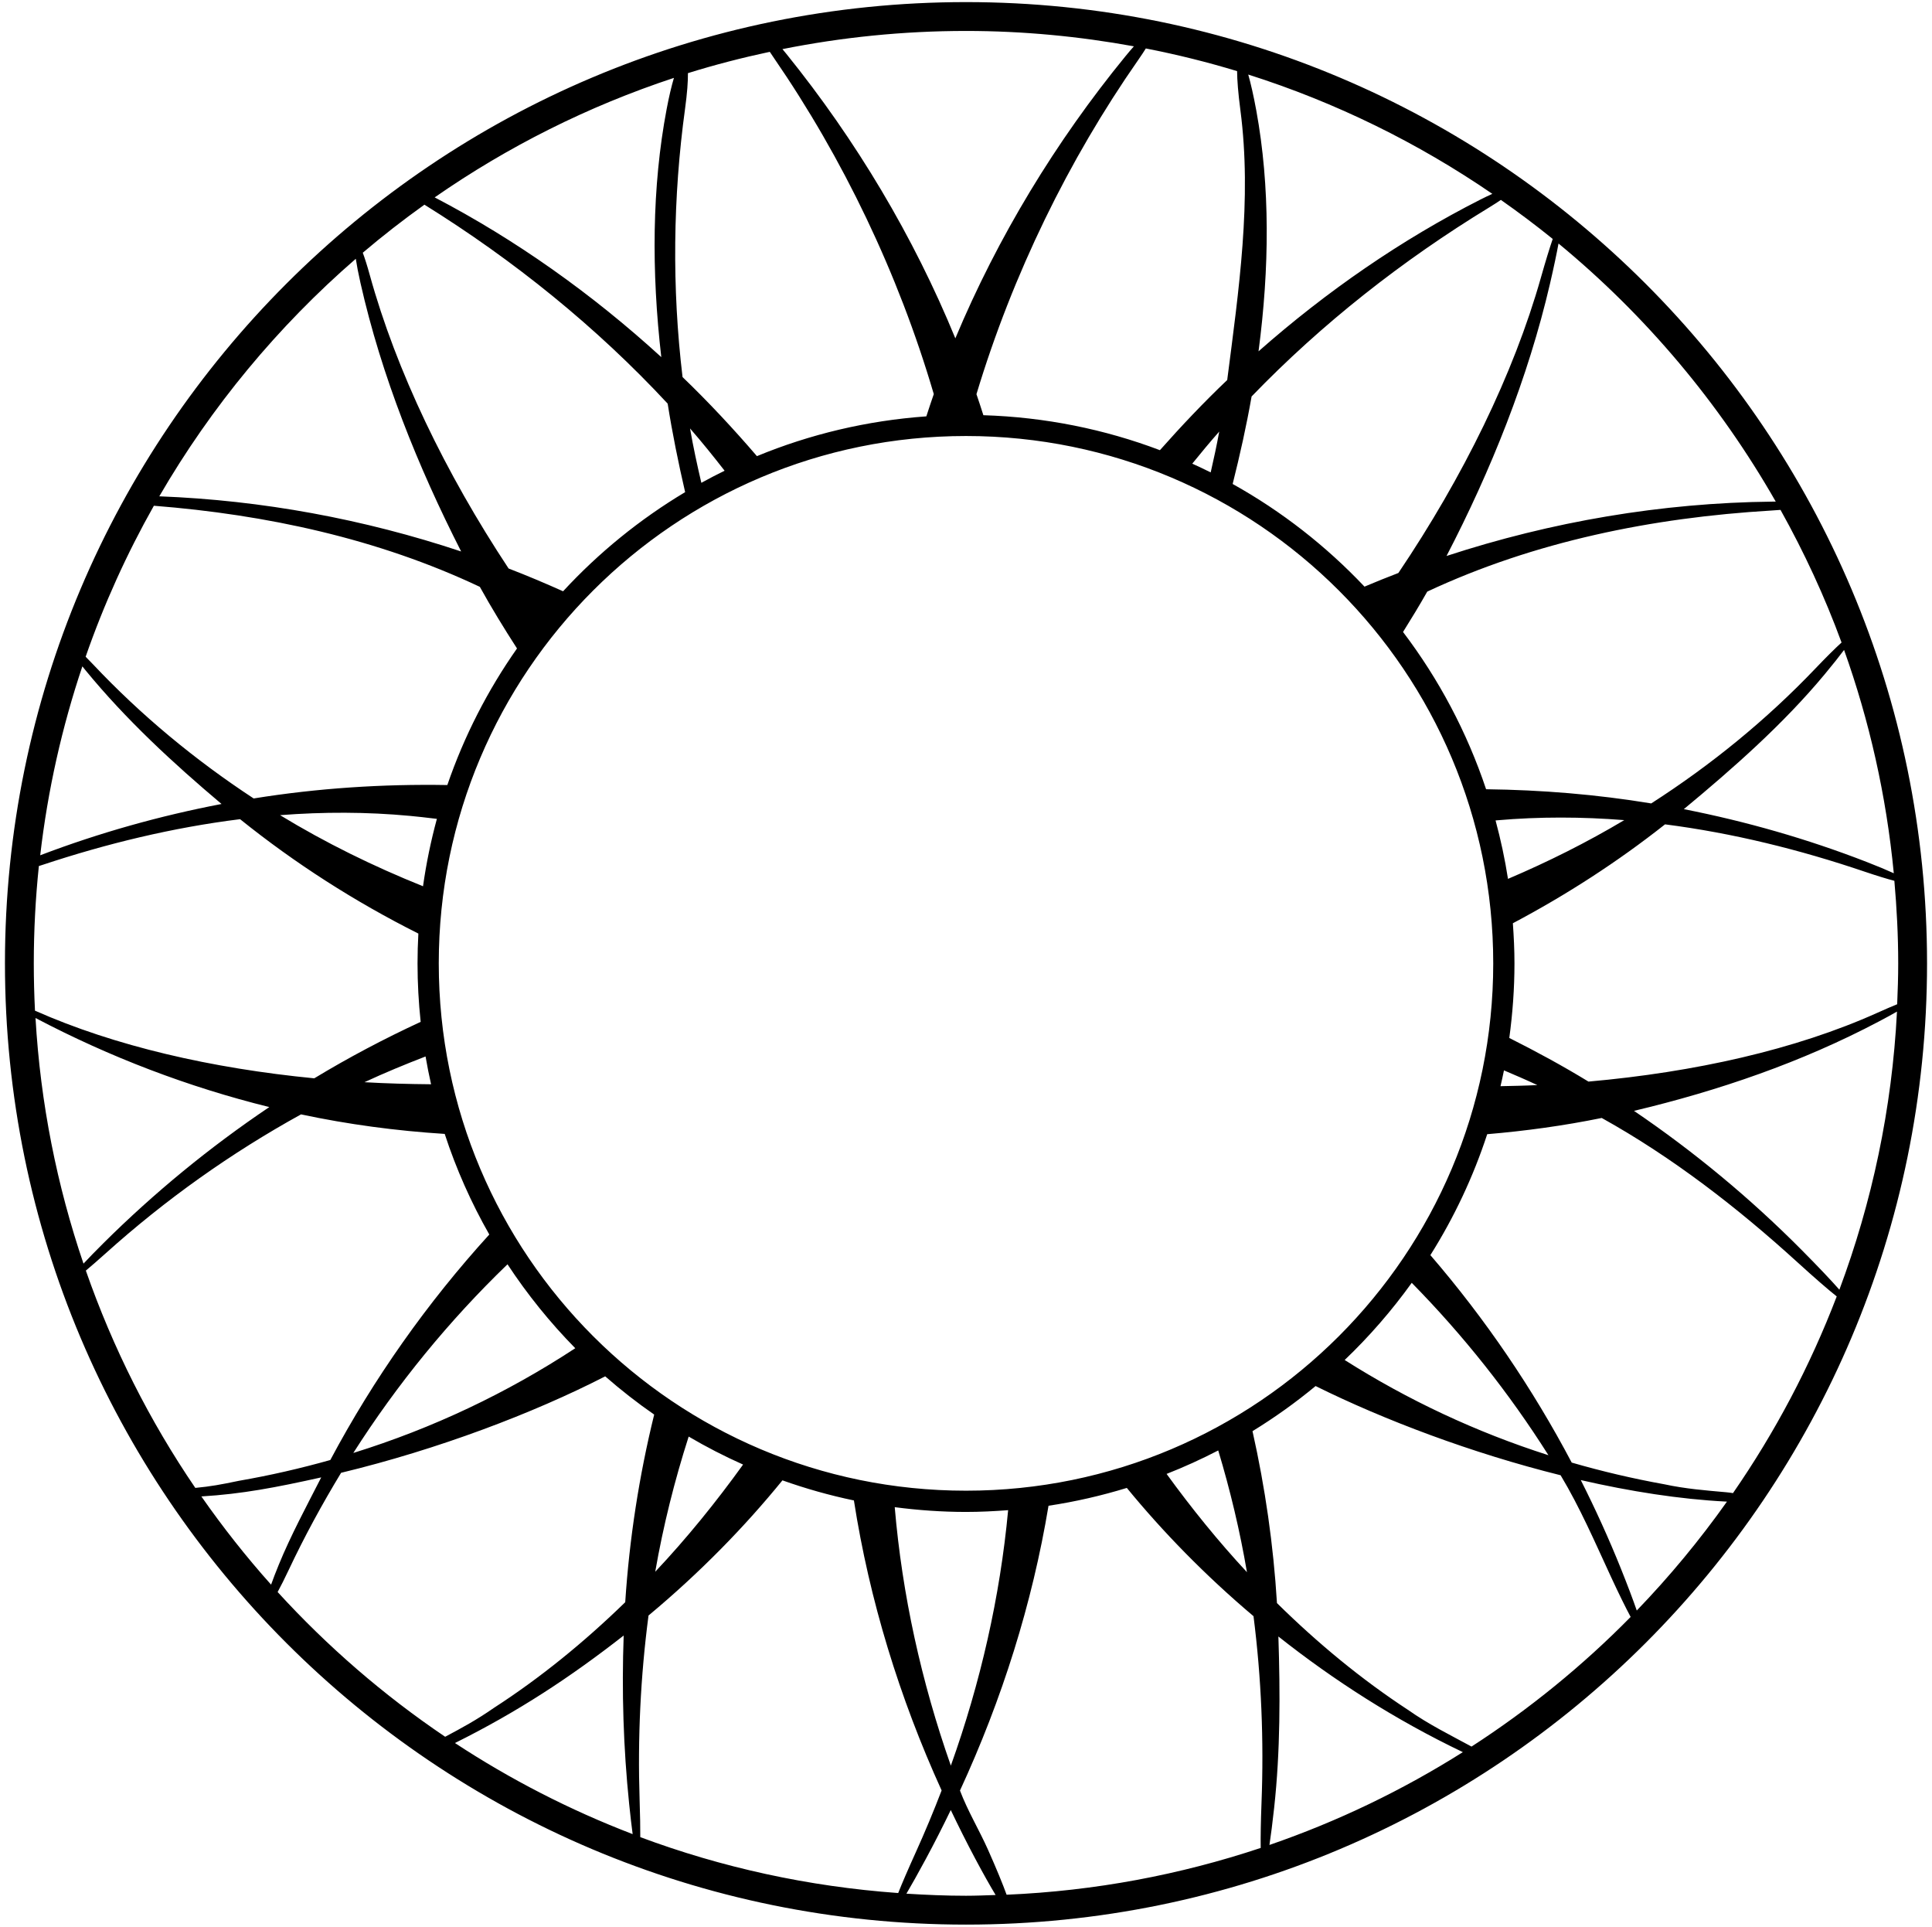<?xml version="1.0" encoding="UTF-8"?>
<svg xmlns="http://www.w3.org/2000/svg" xmlns:xlink="http://www.w3.org/1999/xlink" width="381pt" height="380pt" viewBox="0 0 381 380" version="1.1">
<g id="surface1">
<path style=" stroke:none;fill-rule:nonzero;fill:rgb(0%,0%,0%);fill-opacity:1;" d="M 190.5 0.414 C 85.832 0.414 0.977 85.27 0.977 189.938 C 0.977 294.605 85.832 379.461 190.5 379.461 C 295.168 379.461 380.023 294.605 380.023 189.938 C 380.023 85.27 295.168 0.414 190.5 0.414 Z M 373.465 172.172 C 372.109 171.551 370.32 170.801 368.078 169.93 C 356.391 165.395 344.324 161.945 332.059 159.535 C 341.801 151.465 351.711 142.73 359.867 132.91 C 361.488 130.961 362.742 129.375 363.66 128.145 C 368.648 142.121 371.996 156.867 373.465 172.172 Z M 363.164 126.68 C 361.91 127.816 360.18 129.527 357.977 131.836 C 348.34 141.938 337.434 150.824 325.629 158.406 C 314.867 156.629 303.977 155.742 293.066 155.609 C 289.293 144.332 283.73 133.879 276.684 124.602 C 278.328 121.98 279.934 119.34 281.461 116.645 C 302.648 106.727 325.926 102.055 349.246 100.664 C 349.926 100.621 350.543 100.578 351.125 100.531 C 355.781 108.875 359.836 117.602 363.164 126.68 Z M 294.934 161.762 C 295.023 161.754 295.133 161.742 295.223 161.734 C 303.605 161 311.984 161.039 320.312 161.699 C 312.965 166.078 305.281 169.922 297.383 173.281 C 296.777 169.367 295.945 165.527 294.934 161.762 Z M 303.172 213.938 C 300.758 214.059 298.332 214.105 295.906 214.156 C 296.141 213.121 296.383 212.086 296.59 211.039 C 298.797 211.973 300.996 212.922 303.172 213.938 Z M 190.5 293.91 C 133.078 293.91 86.527 247.359 86.527 189.938 C 86.527 132.516 133.078 85.965 190.5 85.965 C 247.922 85.965 294.473 132.516 294.473 189.938 C 294.473 247.359 247.922 293.91 190.5 293.91 Z M 278.402 252.926 C 288.535 263.23 297.602 274.637 305.359 286.914 C 291.004 282.332 277.562 275.992 265.176 268.141 C 270.039 263.496 274.469 258.402 278.402 252.926 Z M 245.906 309.977 C 240.258 303.902 234.98 297.383 230.059 290.602 C 233.547 289.23 236.945 287.684 240.242 285.973 C 242.609 293.832 244.523 301.844 245.906 309.977 Z M 198.809 297.75 C 197.219 314.844 193.355 331.789 187.512 348.117 C 181.699 331.59 177.914 314.441 176.445 297.16 C 181.051 297.758 185.734 298.098 190.5 298.098 C 193.301 298.098 196.062 297.957 198.809 297.75 Z M 146.539 288.758 C 141.195 296.184 135.422 303.301 129.215 309.891 C 130.789 300.84 133.02 291.941 135.809 283.238 C 139.266 285.273 142.848 287.113 146.539 288.758 Z M 113.445 265.82 C 100.062 274.598 85.406 281.59 69.676 286.469 C 78.32 272.898 88.555 260.387 100.082 249.273 C 103.996 255.223 108.473 260.766 113.445 265.82 Z M 136.078 84.473 C 138.441 87.18 140.691 89.977 142.895 92.809 C 141.344 93.57 139.816 94.363 138.309 95.195 C 137.477 91.645 136.703 88.074 136.078 84.473 Z M 235.121 91.418 C 236.855 89.277 238.613 87.156 240.438 85.09 C 239.949 87.789 239.367 90.469 238.754 93.141 C 237.555 92.539 236.344 91.973 235.121 91.418 Z M 350.188 98.902 C 349.957 98.902 349.742 98.898 349.496 98.902 C 327.641 99.137 305.957 102.844 285.262 109.617 C 294.004 92.793 301.348 74.527 305.664 55.949 C 306.438 52.609 306.984 49.988 307.348 48.012 C 324.539 62.18 339.07 79.441 350.188 98.902 Z M 306.203 47.109 C 305.582 48.93 304.809 51.438 303.871 54.746 C 298.484 73.773 288.539 94.027 275.77 112.969 C 273.523 113.82 271.301 114.734 269.086 115.664 C 261.527 107.668 252.77 100.82 243.086 95.422 C 244.527 89.676 245.816 83.914 246.82 78.168 C 260.668 63.816 276.586 51.309 293.754 40.848 C 294.617 40.32 295.355 39.84 295.98 39.414 C 299.477 41.867 302.891 44.426 306.203 47.109 Z M 294.297 38.219 C 293.586 38.539 292.793 38.918 291.902 39.367 C 276.391 47.246 261.633 57.406 248.188 69.27 C 250.355 52.84 250.477 36.73 247.754 21.824 C 247.199 18.793 246.656 16.445 246.16 14.699 C 263.457 20.191 279.641 28.172 294.297 38.219 Z M 225.965 9.555 C 232.078 10.746 238.082 12.238 243.961 14.023 C 243.973 15.785 244.168 18.336 244.613 21.727 C 246.918 39.352 244.289 57.211 242.012 74.926 C 237.387 79.324 232.984 83.973 228.742 88.758 C 217.867 84.641 206.152 82.242 193.926 81.863 C 193.48 80.48 193.039 79.09 192.562 77.715 C 199.719 54.004 210.77 31.445 224.422 11.879 C 225.031 11.008 225.535 10.242 225.965 9.555 Z M 190.5 6.102 C 201.809 6.102 212.863 7.176 223.609 9.133 C 223.098 9.711 222.555 10.34 221.957 11.074 C 208.188 27.91 196.766 46.734 188.398 66.707 C 180.148 46.605 168.816 27.641 155.109 10.664 C 154.824 10.312 154.562 10 154.301 9.684 C 166.004 7.348 178.105 6.102 190.5 6.102 Z M 135.102 21.402 C 135.516 18.379 135.68 16.074 135.664 14.422 C 140.945 12.773 146.336 11.387 151.805 10.215 C 152.062 10.609 152.336 11.016 152.637 11.453 C 166.207 31.164 177.145 53.867 184.148 77.703 C 183.633 79.156 183.16 80.625 182.68 82.09 C 170.926 82.93 159.688 85.633 149.27 89.934 C 144.617 84.516 139.742 79.285 134.602 74.344 C 132.492 56.758 132.703 38.867 135.102 21.402 Z M 132.902 15.355 C 132.434 16.938 131.941 18.988 131.465 21.512 C 128.562 36.828 128.453 53.457 130.41 70.41 C 116.746 57.926 101.645 47.219 85.719 38.918 C 100.09 28.926 115.949 20.949 132.902 15.355 Z M 83.699 40.355 C 101.352 51.328 117.641 64.48 131.668 79.582 C 132.582 85.395 133.77 91.223 135.113 97.031 C 126.172 102.375 118.07 108.969 111.043 116.578 C 107.496 114.992 103.922 113.477 100.297 112.086 C 87.816 93.219 78.137 73.102 72.922 54.223 C 72.414 52.379 71.949 50.922 71.543 49.828 C 75.457 46.504 79.516 43.348 83.699 40.355 Z M 70.164 51.023 C 70.355 52.285 70.652 53.867 71.082 55.766 C 75.238 74.191 82.426 91.988 90.941 108.73 C 71.75 102.34 51.688 98.633 31.414 97.855 C 41.68 80.16 54.801 64.344 70.164 51.023 Z M 30.344 99.715 C 52.5 101.457 74.52 106.203 94.629 115.707 C 96.922 119.848 99.395 123.883 101.957 127.852 C 96.188 136.062 91.539 145.109 88.215 154.781 C 75.43 154.559 62.641 155.395 50.023 157.426 C 38.457 149.84 27.773 140.992 18.336 130.973 C 17.805 130.414 17.332 129.93 16.887 129.484 C 20.5 119.105 25.016 109.156 30.344 99.715 Z M 83.422 174.738 C 73.652 170.812 64.184 166.172 55.23 160.719 C 63.754 160.062 72.328 160.059 80.902 160.867 C 82.211 160.988 84.023 161.188 86.156 161.449 C 84.98 165.777 84.059 170.211 83.422 174.738 Z M 85.008 213.777 C 80.617 213.738 76.227 213.625 71.871 213.371 C 75.828 211.531 79.859 209.867 83.922 208.297 C 84.238 210.141 84.602 211.969 85.008 213.777 Z M 16.242 131.383 C 16.449 131.641 16.648 131.895 16.879 132.172 C 24.867 141.91 34.145 150.469 43.688 158.516 C 31.543 160.844 19.59 164.191 7.996 168.605 C 7.973 168.613 7.953 168.621 7.93 168.629 C 9.418 155.758 12.238 143.305 16.242 131.383 Z M 6.664 189.938 C 6.664 183.457 7.008 177.059 7.664 170.75 C 7.879 170.684 8.086 170.621 8.32 170.543 C 21.02 166.324 34.098 163.16 47.344 161.512 C 58.195 170.234 69.973 177.777 82.504 184.066 C 82.398 186.012 82.34 187.969 82.34 189.938 C 82.34 193.836 82.555 197.68 82.957 201.473 C 75.773 204.797 68.754 208.5 61.973 212.605 C 41.793 210.641 22.66 206.262 6.898 199.266 C 6.746 196.176 6.664 193.066 6.664 189.938 Z M 7.004 200.715 C 21.688 208.441 37.152 214.328 53.109 218.273 C 41.348 226.188 30.348 235.215 20.363 245.141 C 18.781 246.715 17.496 248.035 16.465 249.141 C 11.246 233.805 7.977 217.57 7.004 200.715 Z M 16.93 250.516 C 17.996 249.621 19.289 248.504 20.855 247.098 C 32.605 236.531 45.562 227.324 59.363 219.715 C 68.672 221.699 78.137 222.957 87.699 223.566 C 89.969 230.516 92.93 237.152 96.492 243.402 C 84.258 256.84 73.676 271.836 65.141 287.859 C 59.262 289.516 53.254 290.895 47.109 291.961 C 43.438 292.727 41.566 293.066 38.516 293.359 C 29.543 280.207 22.27 265.816 16.93 250.516 Z M 39.711 295.043 C 47.805 294.547 54.344 293.285 63.348 291.289 C 60.52 296.824 57.332 302.75 54.988 308.477 C 54.363 310 53.863 311.309 53.461 312.434 C 48.535 306.93 43.953 301.117 39.711 295.043 Z M 54.75 313.887 C 55.379 312.73 56.105 311.297 56.941 309.52 C 60.035 302.957 63.508 296.582 67.266 290.383 C 86.363 285.781 105.246 278.609 119.348 271.363 C 122.422 274.051 125.645 276.57 129.008 278.902 C 126.035 291 124.117 303.379 123.297 315.898 C 115.176 323.805 106.488 330.859 97.391 336.738 C 93.891 339.168 91.07 340.68 87.789 342.426 C 75.668 334.242 64.582 324.648 54.75 313.887 Z M 89.719 343.66 C 102.164 337.477 112.52 330.648 122.992 322.465 C 122.59 333.504 122.934 344.609 124.074 355.68 C 124.316 358.059 124.547 360.008 124.762 361.621 C 112.379 356.875 100.645 350.84 89.719 343.66 Z M 126.266 362.215 C 126.273 360.324 126.234 357.879 126.133 354.84 C 125.738 342.688 126.312 330.516 127.891 318.52 C 138.059 310.055 146.91 300.961 154.301 291.871 C 158.867 293.492 163.566 294.828 168.395 295.832 C 171.453 315.465 177.363 334.703 185.691 353.008 C 184.113 357.117 182.414 361.188 180.598 365.203 C 179.055 368.605 177.914 371.258 177.129 373.238 C 159.355 371.957 142.281 368.188 126.266 362.215 Z M 190.5 373.773 C 186.551 373.773 182.641 373.605 178.75 373.363 C 179.762 371.648 181.031 369.383 182.555 366.559 C 184.277 363.363 185.922 360.133 187.496 356.871 C 189.023 360.074 190.613 363.25 192.285 366.391 C 193.898 369.426 195.254 371.824 196.34 373.625 C 194.395 373.688 192.461 373.773 190.5 373.773 Z M 248.777 355.422 C 248.629 359.23 248.586 362.176 248.617 364.344 C 232.758 369.625 215.957 372.824 198.508 373.57 C 197.734 371.438 196.535 368.508 194.848 364.715 C 193.086 360.758 190.844 357.082 189.312 353.031 C 197.609 335.059 203.57 316.172 206.773 296.879 C 212.059 296.082 217.211 294.895 222.215 293.363 C 229.289 301.988 237.652 310.594 247.199 318.652 C 248.746 330.797 249.254 343.125 248.777 355.422 Z M 250.34 363.758 C 250.629 361.859 250.941 359.422 251.273 356.391 C 252.496 345.191 252.465 333.832 252.105 322.656 C 262.984 331.27 275.188 339.105 288.48 345.457 C 276.613 352.949 263.836 359.113 250.34 363.758 Z M 290.188 344.363 C 290.168 344.352 290.145 344.336 290.125 344.324 C 285.957 342.055 281.785 340.023 277.633 337.102 C 268.559 331.16 259.906 324.039 251.824 316.07 C 251.125 304.621 249.492 293.289 247 282.172 C 251.359 279.496 255.52 276.527 259.441 273.277 C 273 279.992 290.258 286.512 307.762 290.867 C 311.59 297.238 314.562 304.133 317.688 310.883 C 319.277 314.316 320.566 316.918 321.57 318.801 C 312.102 328.426 301.574 336.996 290.188 344.363 Z M 322.777 317.535 C 322.051 315.434 321.02 312.688 319.629 309.219 C 317.258 303.324 314.617 297.516 311.738 291.816 C 321.512 294.059 331.258 295.59 340.359 296.055 C 340.434 296.059 340.492 296.059 340.566 296.062 C 335.176 303.668 329.23 310.844 322.777 317.535 Z M 341.754 294.387 C 341.316 294.316 340.863 294.254 340.402 294.215 C 336.398 293.859 332.414 293.551 328.191 292.641 C 321.973 291.52 315.891 290.086 309.949 288.367 C 302.242 273.762 292.867 259.984 282.078 247.465 C 286.734 240.07 290.516 232.078 293.285 223.621 C 300.887 222.98 308.43 221.938 315.871 220.422 C 329.82 228.176 342.672 238.133 354.504 248.906 C 357.895 251.996 360.469 254.219 362.211 255.609 C 356.93 269.41 350.039 282.414 341.754 294.387 Z M 362.734 254.281 C 361.121 252.445 358.633 249.812 355.23 246.387 C 345.188 236.277 334.105 227.078 322.23 219.02 C 338.906 215.051 355.289 209.453 370.598 201.359 C 371.965 200.641 373.113 200.008 374.094 199.449 C 373.113 218.656 369.164 237.074 362.734 254.281 Z M 370.23 199.684 C 354.051 206.961 334.18 211.395 313.254 213.25 C 308.176 210.152 302.949 207.312 297.641 204.648 C 298.293 199.836 298.66 194.93 298.66 189.938 C 298.66 187.273 298.531 184.645 298.344 182.031 C 308.938 176.422 318.988 169.926 328.355 162.531 C 341.734 164.25 354.938 167.523 367.738 171.867 C 370.215 172.703 372.141 173.289 373.578 173.664 C 374.051 179.031 374.336 184.449 374.336 189.938 C 374.336 192.641 374.246 195.324 374.133 198 C 373.059 198.438 371.777 198.984 370.23 199.684 "/>
</g>
</svg>
